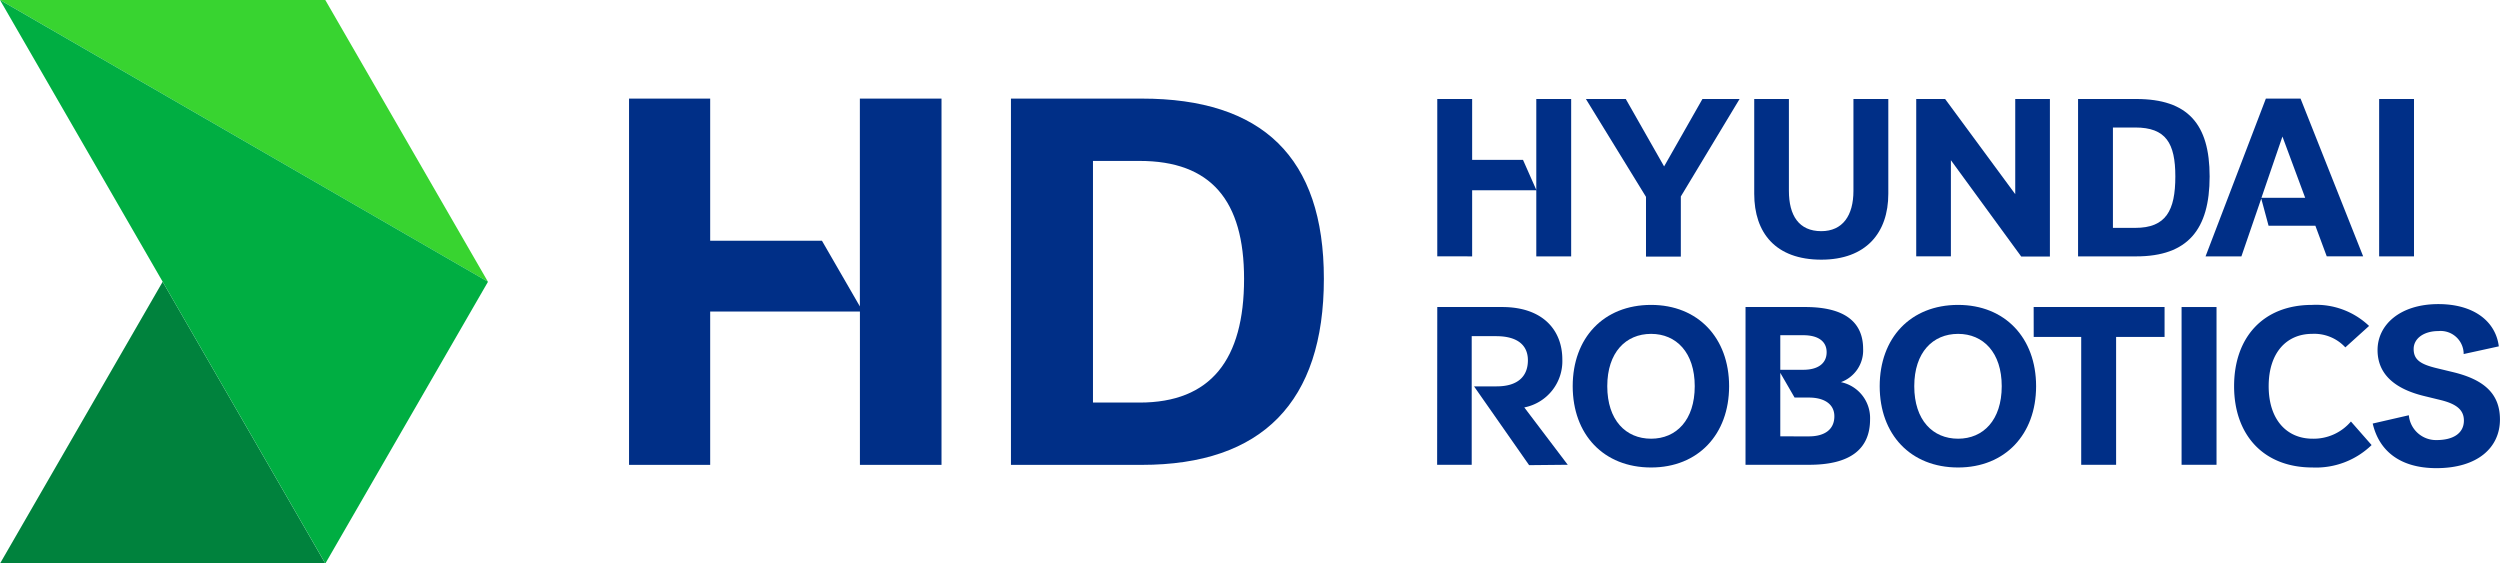 <svg xmlns="http://www.w3.org/2000/svg" width="195.21" height="44" viewBox="0 0 195.21 44">
  <g id="logo" transform="translate(-44 -29.999)">
    <g id="logo_eng" data-name="logo eng" transform="translate(44 29.999)">
      <g id="그룹_34" data-name="그룹 34" transform="translate(0)">
        <path id="패스_97" data-name="패스 97" d="M1985.473,390.589l-12.7,22h25.4Z" transform="translate(-1972.771 -368.589)" fill="#00823d"/>
        <path id="패스_98" data-name="패스 98" d="M1972.771,291.376h25.4l12.7,22Z" transform="translate(-1972.771 -291.376)" fill="#38d430"/>
        <path id="패스_99" data-name="패스 99" d="M1972.771,291.376l38.105,22-12.7,22Z" transform="translate(-1972.771 -291.376)" fill="#00ae42"/>
      </g>
      <g id="그룹_39" data-name="그룹 39" transform="translate(49.114 7.7)">
        <g id="그룹_38" data-name="그룹 38" transform="translate(0 0)">
          <g id="그룹_37" data-name="그룹 37" transform="translate(29.825 0)">
            <g id="그룹_36" data-name="그룹 36">
              <g id="그룹_35" data-name="그룹 35">
                <path id="패스_100" data-name="패스 100" d="M2338.983,326.1h-10.222v28.6h10.222c9.381,0,14.212-4.9,14.212-14.528C2353.2,330.652,2348.364,326.1,2338.983,326.1Zm-.176,23.734h-3.641V330.967h3.641c5.566,0,8.157,3.081,8.157,9.207C2346.964,346.474,2344.374,349.835,2338.808,349.835Z" transform="translate(-2328.761 -326.101)" fill="#002f87"/>
              </g>
            </g>
          </g>
          <path id="패스_101" data-name="패스 101" d="M2212.288,326.1v16.227l-2.962-5.13H2200.6V326.1h-6.336v28.6h6.336V342.729h11.692V354.7h6.371V326.1Z" transform="translate(-2194.26 -326.101)" fill="#002f87"/>
        </g>
        <path id="패스_102" data-name="패스 102" d="M2478.9,326.236h2.723v4.753h3.971l1.038,2.346v-7.1h2.723v12.289h-2.723v-5.159h-5.009v5.159H2478.9Z" transform="translate(-2415.786 -326.206)" fill="#002f87"/>
        <path id="패스_103" data-name="패스 103" d="M2535.9,333.877l-4.693-7.641h3.114l2.993,5.265,2.993-5.265h2.9l-4.587,7.611v4.693H2535.9Z" transform="translate(-2456.488 -326.206)" fill="#002f87"/>
        <path id="패스_104" data-name="패스 104" d="M2590.491,333.637v-7.4h2.708v7.175c0,1.925.782,3.144,2.527,3.144,1.669,0,2.512-1.218,2.512-3.144v-7.175h2.723v7.4c0,3.053-1.745,5.145-5.235,5.145C2592.161,338.781,2590.491,336.69,2590.491,333.637Z" transform="translate(-2502.628 -326.206)" fill="#002f87"/>
        <path id="패스_105" data-name="패스 105" d="M2647.54,326.236h2.256l5.475,7.431v-7.431h2.707v12.3h-2.241l-5.49-7.521v7.506h-2.708Z" transform="translate(-2547.027 -326.206)" fill="#002f87"/>
        <path id="패스_106" data-name="패스 106" d="M2714.794,332.283c0,4.136-1.7,6.242-5.731,6.242h-4.543V326.236h4.543C2713.094,326.236,2714.794,328.192,2714.794,332.283Zm-5.806,4.016c2.391,0,3.128-1.339,3.128-4.016,0-2.6-.738-3.821-3.128-3.821h-1.745V336.3Z" transform="translate(-2591.371 -326.206)" fill="#002f87"/>
        <path id="패스_107" data-name="패스 107" d="M2754.135,326.1h2.708l4.889,12.319h-2.843l-.888-2.391h-3.655l-.571-2.121-1.55,4.513h-2.8Zm3.069,7.746-1.775-4.783-1.64,4.783Z" transform="translate(-2626.321 -326.101)" fill="#002f87"/>
        <path id="패스_108" data-name="패스 108" d="M2810.546,326.236h2.722v12.289h-2.722Z" transform="translate(-2673.887 -326.206)" fill="#002f87"/>
        <path id="패스_109" data-name="패스 109" d="M2478.9,399.49h5.065c3.167,0,4.7,1.794,4.7,4.1a3.677,3.677,0,0,1-2.97,3.739l3.392,4.478-3.016.03-4.3-6.152h1.764c1.689,0,2.442-.814,2.442-2.035,0-1.146-.769-1.885-2.488-1.885h-1.9v10.042h-2.7Z" transform="translate(-2415.786 -383.216)" fill="#002f87"/>
        <path id="패스_110" data-name="패스 110" d="M2526.571,405.09c0-3.769,2.412-6.348,6.122-6.348,3.664,0,6.091,2.578,6.091,6.348s-2.428,6.347-6.091,6.347C2528.983,411.437,2526.571,408.859,2526.571,405.09Zm6.122,4.1c1.96,0,3.407-1.447,3.407-4.1,0-2.638-1.447-4.086-3.407-4.086-1.975,0-3.423,1.448-3.423,4.086C2529.27,407.743,2530.717,409.19,2532.693,409.19Z" transform="translate(-2452.882 -382.634)" fill="#002f87"/>
        <path id="패스_111" data-name="패스 111" d="M2587.431,399.49h4.659c3.121,0,4.523,1.206,4.523,3.272a2.632,2.632,0,0,1-1.734,2.593,2.86,2.86,0,0,1,2.276,2.91c0,2.307-1.538,3.543-4.749,3.543h-4.976Zm4.508,4.9c1.192,0,1.825-.528,1.825-1.372,0-.829-.633-1.327-1.825-1.327h-1.794v2.7Zm.438,5.2c1.221,0,1.99-.528,1.99-1.568,0-.98-.829-1.463-1.99-1.463h-1.116l-1.116-1.93v4.96Z" transform="translate(-2500.247 -383.216)" fill="#002f87"/>
        <path id="패스_112" data-name="패스 112" d="M2634.671,405.09c0-3.769,2.412-6.348,6.122-6.348,3.664,0,6.091,2.578,6.091,6.348s-2.427,6.347-6.091,6.347C2637.083,411.437,2634.671,408.859,2634.671,405.09Zm6.122,4.1c1.96,0,3.407-1.447,3.407-4.1,0-2.638-1.447-4.086-3.407-4.086-1.976,0-3.423,1.448-3.423,4.086C2637.37,407.743,2638.817,409.19,2640.793,409.19Z" transform="translate(-2537.011 -382.634)" fill="#002f87"/>
        <path id="패스_113" data-name="패스 113" d="M2688.887,399.49h10.222v2.337h-3.784v9.981H2692.6v-9.981h-3.709Z" transform="translate(-2579.205 -383.216)" fill="#002f87"/>
        <path id="패스_114" data-name="패스 114" d="M2740.974,399.49h2.729v12.318h-2.729Z" transform="translate(-2619.742 -383.216)" fill="#002f87"/>
        <path id="패스_115" data-name="패스 115" d="M2765.592,411.437c-3.86,0-6.122-2.578-6.122-6.347s2.232-6.348,6.092-6.348a5.994,5.994,0,0,1,4.448,1.643l-1.854,1.674a3.3,3.3,0,0,0-2.593-1.056c-1.975,0-3.393,1.448-3.393,4.086,0,2.654,1.447,4.1,3.423,4.1a3.821,3.821,0,0,0,3-1.342l1.614,1.839A6.234,6.234,0,0,1,2765.592,411.437Z" transform="translate(-2634.137 -382.634)" fill="#002f87"/>
        <path id="패스_116" data-name="패스 116" d="M2813.269,409.085c1.372,0,2.141-.573,2.141-1.523,0-.844-.6-1.3-1.809-1.6l-1.3-.317c-2.111-.513-3.633-1.583-3.633-3.589,0-1.975,1.764-3.588,4.749-3.588,2.8,0,4.479,1.372,4.719,3.3l-2.744.6a1.8,1.8,0,0,0-1.975-1.794c-1.13,0-1.93.573-1.93,1.4,0,.844.542,1.191,1.779,1.493l1.312.317c2.352.573,3.648,1.643,3.648,3.694,0,2.186-1.734,3.8-4.96,3.8-2.834,0-4.478-1.342-4.976-3.483l2.82-.648A2.131,2.131,0,0,0,2813.269,409.085Z" transform="translate(-2672.133 -382.423)" fill="#002f87"/>
      </g>
    </g>
  </g>
</svg>
